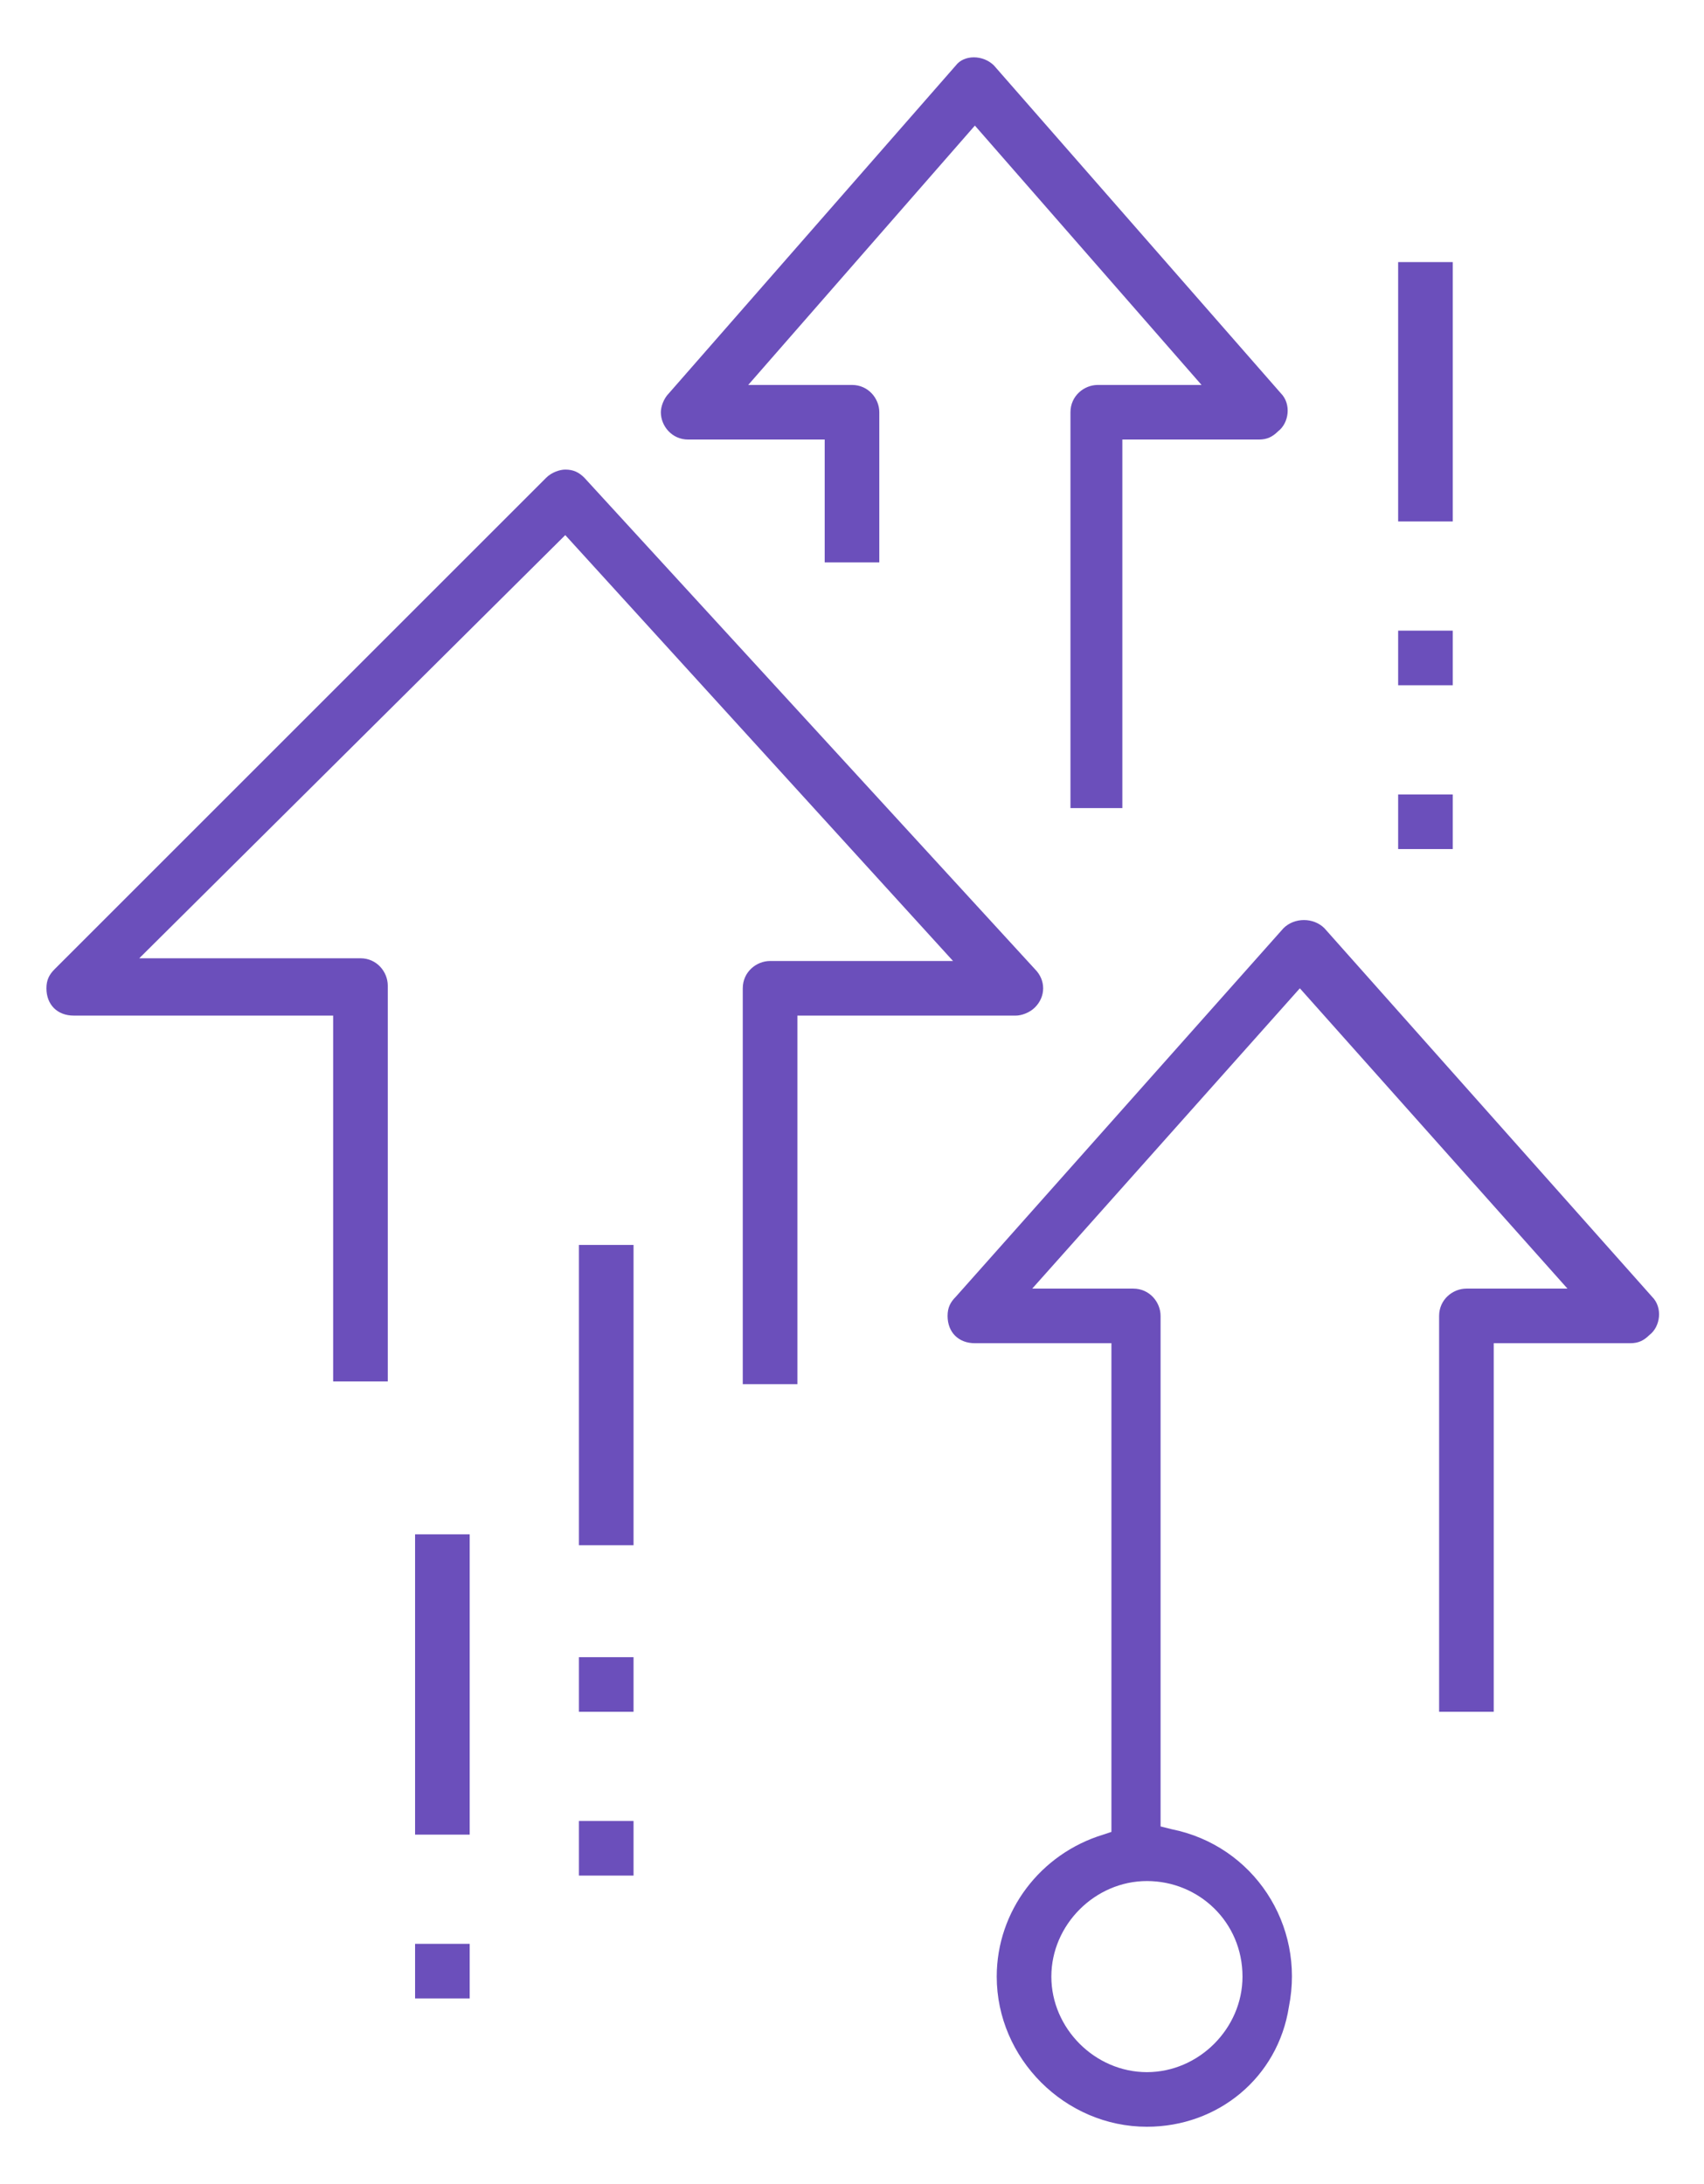 <?xml version="1.0" encoding="utf-8"?>
<!-- Generator: Adobe Illustrator 23.0.4, SVG Export Plug-In . SVG Version: 6.00 Build 0)  -->
<svg version="1.0" id="Layer_1" xmlns="http://www.w3.org/2000/svg" xmlns:xlink="http://www.w3.org/1999/xlink" x="0px" y="0px"
	 viewBox="0 0 62.4 80" style="enable-background:new 0 0 62.4 80;" xml:space="preserve">
<style type="text/css">
	.st0{fill:#6B4FBB;}
</style>
<title>Scale</title>
<g>
	<g id="icons">
		<path class="st0" d="M42,77.9c-3,0-5.5-2.5-5.5-5.5c0-2.4,1.6-4.5,3.9-5.2l0.3-0.1V49.2h-5c-0.6,0-1-0.4-1-1
			c0-0.3,0.1-0.5,0.3-0.7L47,34c0.4-0.4,1.1-0.4,1.5,0c0,0,0,0,0,0l12,13.5c0.4,0.4,0.3,1.1-0.1,1.4c-0.2,0.2-0.4,0.3-0.7,0.3h-5
			v13.5h-2V48.2c0-0.6,0.5-1,1-1l0,0h3.7l-9.8-11l-9.8,11h3.7c0.6,0,1,0.5,1,1v0v18.7l0.4,0.1c3,0.6,4.9,3.5,4.3,6.5
			C46.8,76.1,44.6,77.9,42,77.9L42,77.9z M42,68.9c-1.9,0-3.5,1.6-3.5,3.5s1.6,3.5,3.5,3.5s3.5-1.6,3.5-3.5l0,0
			C45.5,70.4,43.9,68.9,42,68.9L42,68.9z"/>
		<path class="st0" d="M39.2,29.7V15.1c0-0.6,0.5-1,1-1l0,0H44l-8.3-9.5l-8.3,9.5h3.8c0.6,0,1,0.5,1,1v0v5.5h-2v-4.5h-5
			c-0.6,0-1-0.5-1-1c0-0.2,0.1-0.5,0.3-0.7l10.5-12C35.3,2,36,2,36.4,2.4c0,0,0,0,0,0l10.5,12c0.4,0.4,0.3,1.1-0.1,1.4
			c-0.2,0.2-0.4,0.3-0.7,0.3h-5v13.5H39.2z"/>
		<rect x="21.2" y="45.6" class="st0" width="2" height="11"/>
		<rect x="21.2" y="60.7" class="st0" width="2" height="2"/>
		<rect x="21.2" y="66.7" class="st0" width="2" height="2"/>
		<rect x="51.2" y="9.6" class="st0" width="2" height="9.5"/>
		<rect x="51.2" y="23.1" class="st0" width="2" height="2"/>
		<rect x="51.2" y="29.1" class="st0" width="2" height="2"/>
		<rect x="15.2" y="56.2" class="st0" width="2" height="11"/>
		<rect x="15.2" y="71.2" class="st0" width="2" height="2"/>
		<path class="st0" d="M27.2,50.7V36.2c0-0.6,0.5-1,1-1h0h6.7L20.7,19.6L5.1,35.1h8.1c0.6,0,1,0.5,1,1l0,0v14.5h-2V37.2H2.7
			c-0.6,0-1-0.4-1-1c0-0.3,0.1-0.5,0.3-0.7l18-18c0.2-0.2,0.5-0.3,0.7-0.3c0.3,0,0.5,0.1,0.7,0.3l16.5,18c0.4,0.4,0.4,1,0,1.4
			c-0.2,0.2-0.5,0.3-0.7,0.3h-8v13.5H27.2z"/>
	</g>
</g>
</svg>
